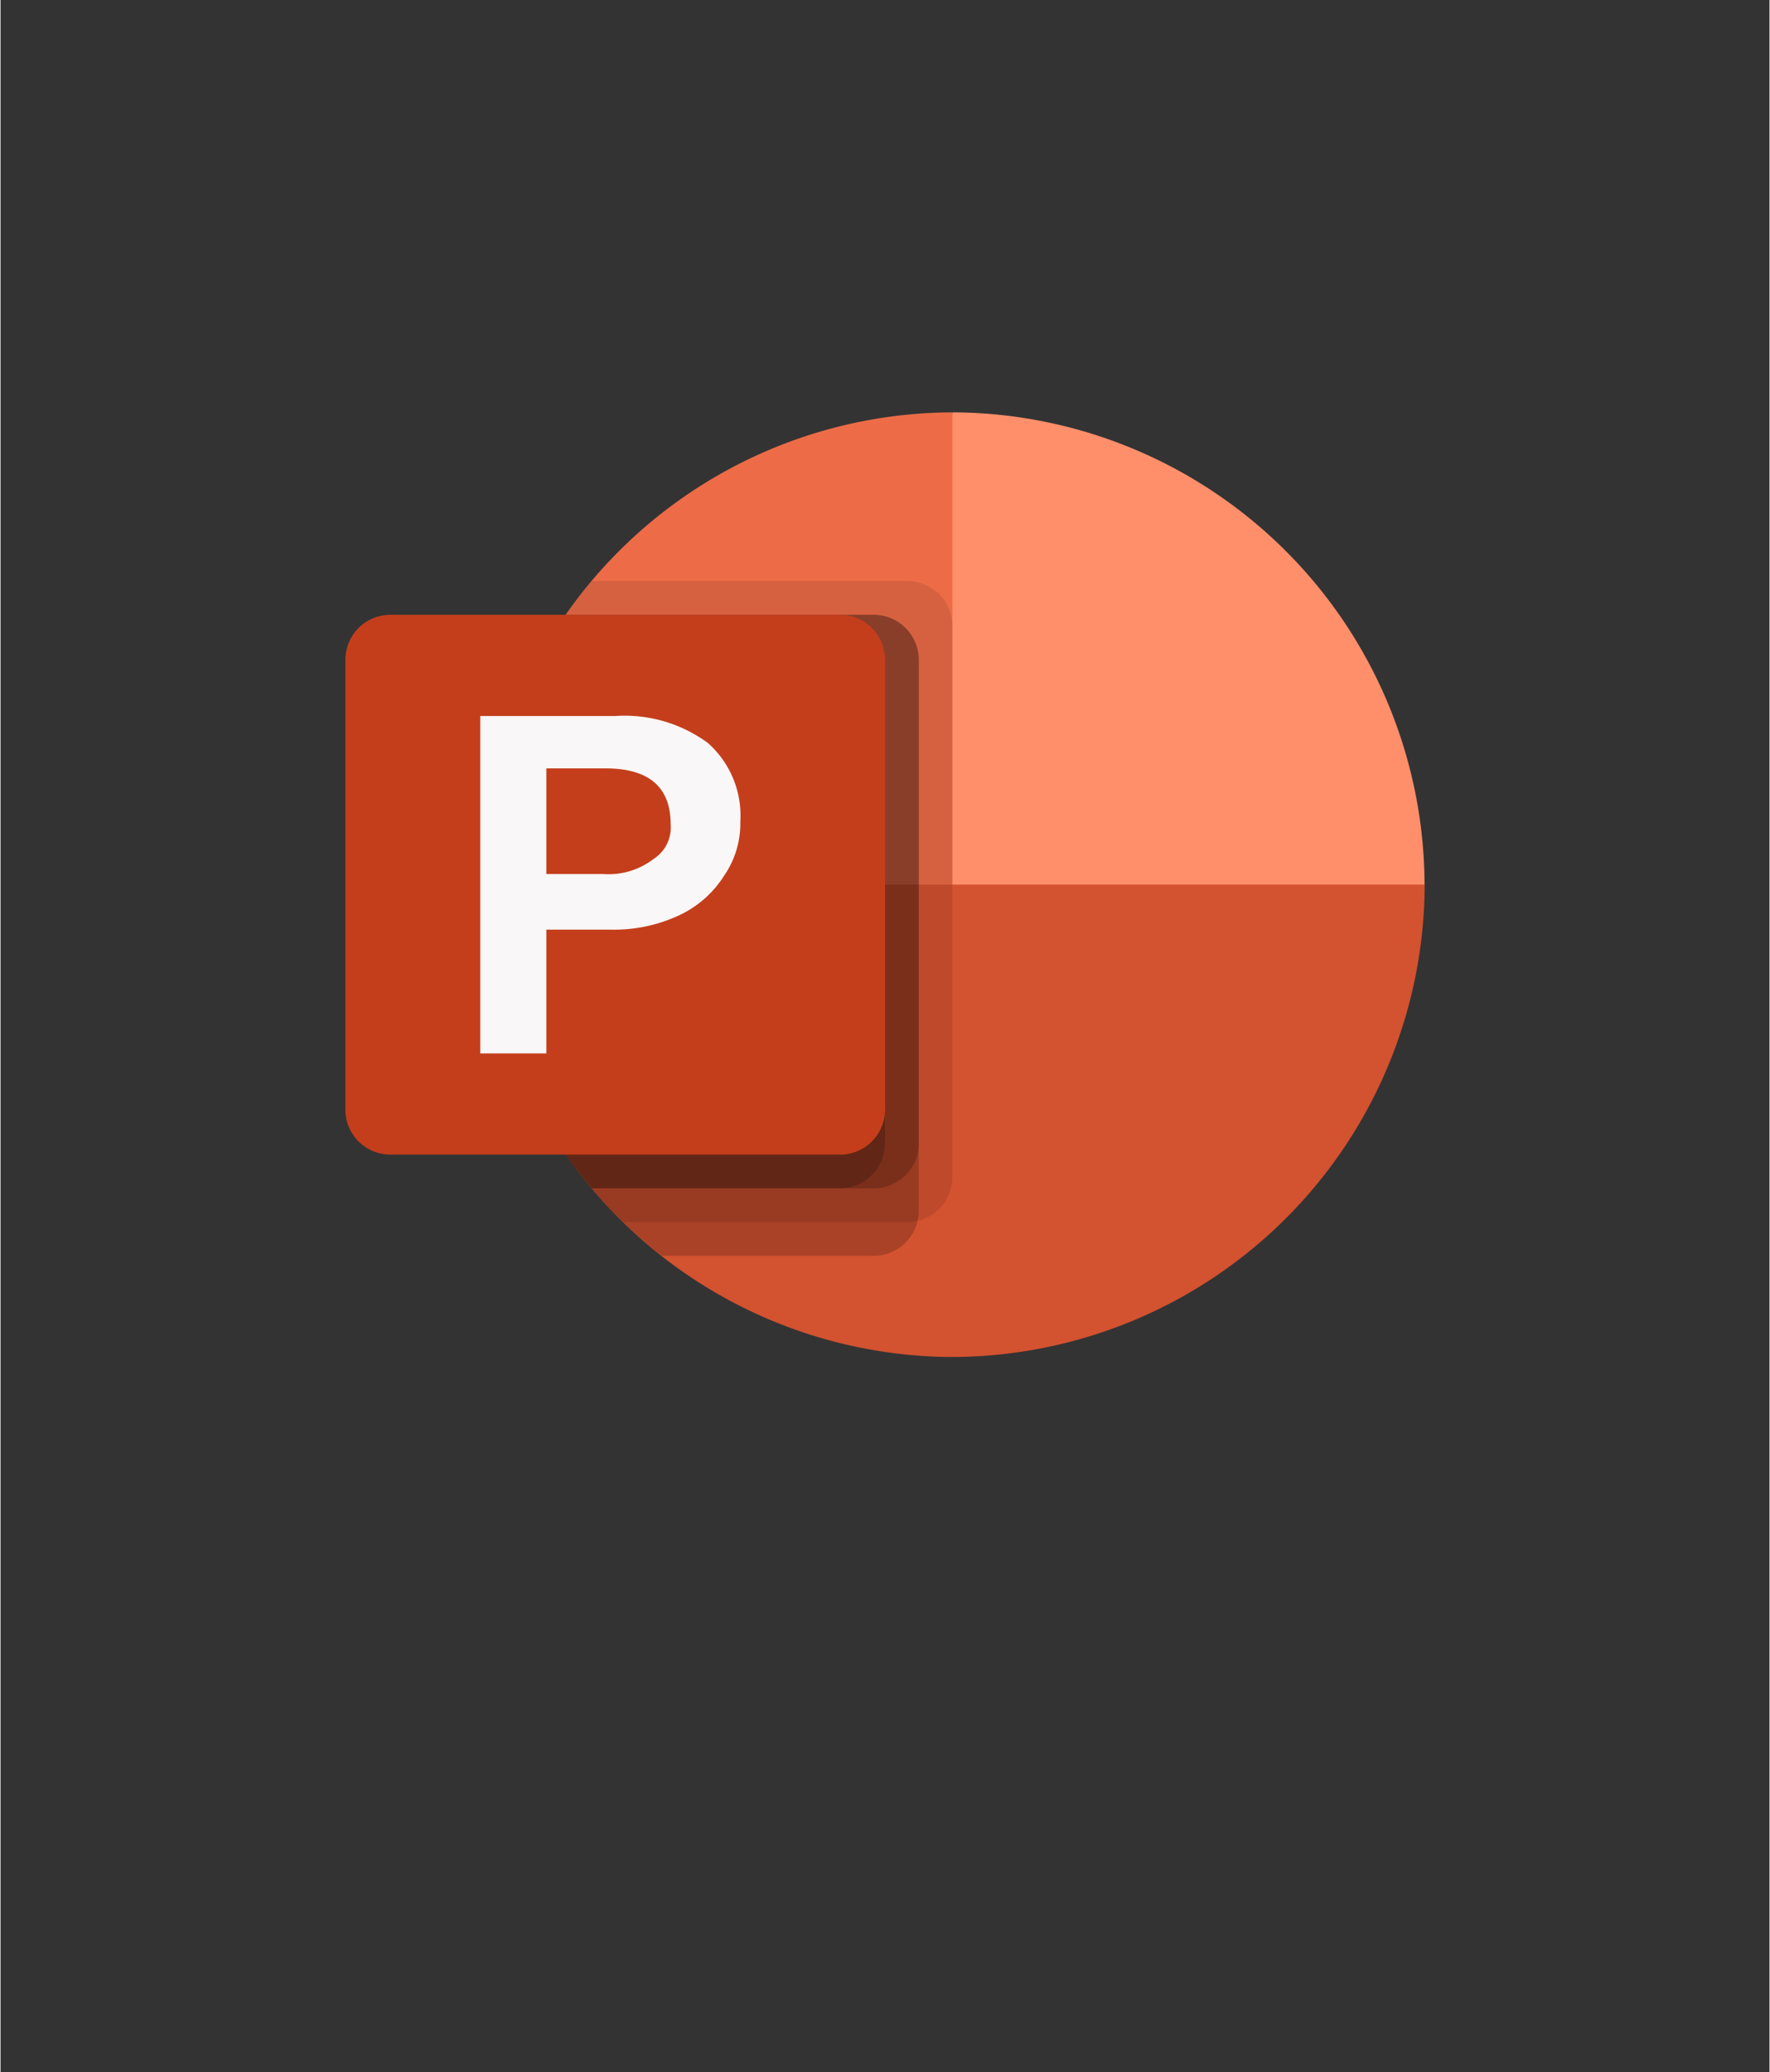 <?xml version="1.0" encoding="UTF-8" standalone="no"?>
<!DOCTYPE svg PUBLIC "-//W3C//DTD SVG 1.1//EN" "http://www.w3.org/Graphics/SVG/1.1/DTD/svg11.dtd">
<!-- Generated by Microsoft Visio, SVG Export O365 - PowerPoint.svg Page-1 -->
<svg xmlns="http://www.w3.org/2000/svg" xmlns:xlink="http://www.w3.org/1999/xlink" xmlns:ev="http://www.w3.org/2001/xml-events"
		width="1.291in" height="1.511in" viewBox="0 0 92.926 108.825" xml:space="preserve" color-interpolation-filters="sRGB"
		class="st9">
	<rect x="0" y="0" width="92.926" height="108.825" fill="#333333" stroke="none"/>
	<style type="text/css">
	<![CDATA[
		.st1 {fill:#ed6c47;stroke:none;stroke-linecap:butt;stroke-width:18.116}
		.st2 {fill:#ff8f6b;stroke:none;stroke-linecap:butt;stroke-width:18.116}
		.st3 {fill:#d35230;stroke:none;stroke-linecap:butt;stroke-width:18.116}
		.st4 {fill:#000000;fill-opacity:0.098;stroke:none;stroke-linecap:butt;stroke-width:18.116}
		.st5 {fill:#000000;fill-opacity:0.2;stroke:none;stroke-linecap:butt;stroke-width:18.116}
		.st6 {fill:#c43e1c;stroke:none;stroke-linecap:butt;stroke-width:18.116}
		.st7 {fill:#f9f7f7;stroke:none;stroke-linecap:butt;stroke-width:18.116}
		.st8 {fill:none;stroke:none;stroke-linecap:butt;stroke-width:18.116}
		.st9 {fill:none;fill-rule:evenodd;font-size:12px;overflow:visible;stroke-linecap:square;stroke-miterlimit:3}
	]]>
	</style>

	<g>
		<title>Page-1</title>
		<g id="group2494-1" transform="translate(18.116,-34.016)">
			<title>O365 - PowerPoint</title>
			<g id="group2495-2">
				<title>g22</title>
				<g id="shape2496-3" transform="translate(7.087,-21.726)">
					<title>path2</title>
					<path d="M24.8 77.4 A24.876 24.876 -180 0 0 -0 102.2 L31.42 108.83 L24.8 77.4 Z" class="st1"/>
				</g>
				<g id="shape2497-5" transform="translate(31.89,-19.917)">
					<title>path4</title>
					<path d="M-0 75.59 A24.876 24.876 0 0 1 24.8 100.4 L12.4 108.83 L0 100.4 L0 75.59 Z" class="st2"/>
				</g>
				<g id="shape2498-7" transform="translate(7.087,-3.543)">
					<title>path6</title>
					<path d="M24.8 108.83 A24.876 24.876 -180 0 0 49.61 84.02 L0 84.02 A24.876 24.876 -180 0 0 24.8 108.83 Z"
							class="st3"/>
				</g>
				<g id="shape2499-9" transform="translate(7.117,-10.63)">
					<title>path8</title>
					<path d="M22.41 75.16 L5.83 75.16 A24.651 24.651 -180 0 0 7.47 108.83 L22.41 108.83 A2.369 2.369 -180 0 0
								 24.77 106.46 L24.77 77.53 A2.369 2.369 -180 0 0 22.41 75.16 Z" class="st4"/>
				</g>
				<g id="shape2500-11" transform="translate(7.359,-8.858)">
					<title>path10</title>
					<path d="M20.4 75.16 L4.23 75.16 A24.637 24.637 -180 0 0 9.27 108.83 L20.4 108.83 A2.369 2.369 -180 0 0 22.76
								 106.46 L22.76 77.53 A2.369 2.369 -180 0 0 20.4 75.16 Z" class="st5"/>
				</g>
				<g id="shape2501-13" transform="translate(7.113,-12.402)">
					<title>path12</title>
					<path d="M20.64 78.71 L4.47 78.71 A24.608 24.608 -180 0 0 5.83 108.83 L20.64 108.83 A2.369 2.369 -180 0 0
								 23.01 106.46 L23.01 81.07 A2.369 2.369 -180 0 0 20.64 78.71 Z" class="st5"/>
				</g>
				<g id="shape2502-15" transform="translate(7.113,-12.402)">
					<title>path14</title>
					<path d="M18.87 78.71 L4.47 78.71 A24.608 24.608 -180 0 0 5.83 108.83 L18.87 108.83 A2.369 2.369 -180 0 0
								 21.23 106.46 L21.23 81.07 A2.369 2.369 -180 0 0 18.87 78.71 Z" class="st5"/>
				</g>
				<g id="shape2503-17" transform="translate(0,-14.173)">
					<title>path16</title>
					<path d="M2.36 80.48 L25.98 80.48 A2.362 2.362 0 0 1 28.35 82.84 L28.35 106.46 A2.362 2.362 0 0 1 25.98
								 108.83 L2.36 108.83 A2.362 2.362 0 0 1 0 106.46 L0 82.84 A2.362 2.362 0 0 1 2.36 80.48 Z"
							class="st6"/>
				</g>
				<g id="shape2504-19" transform="translate(7.087,-19.488)">
					<title>path18</title>
					<path d="M7.08 91.11 A7.384 7.384 0 0 1 11.96 92.53 A5.099 5.099 0 0 1 13.66 96.66 A4.83 4.83 0
								 0 1 12.82 99.48 A5.606 5.606 0 0 1 10.44 101.58 A8.096 8.096 0 0 1 6.86 102.33 L3.47 102.33
								 L3.47 108.83 L0 108.83 L0 91.11 L7.08 91.11 ZM3.47 99.41 L6.46 99.41 A3.887 3.887 -180 0 0 9.1
								 98.62 A1.961 1.961 -180 0 0 10 96.8 C10 94.84 8.86 93.86 6.57 93.86 L3.47 93.86 L3.47 99.41
								 Z" class="st7"/>
				</g>
				<g id="shape2505-21">
					<title>path20</title>
					<rect x="0" y="52.132" width="56.693" height="56.693" class="st8"/>
				</g>
			</g>
		</g>
	</g>
</svg>
